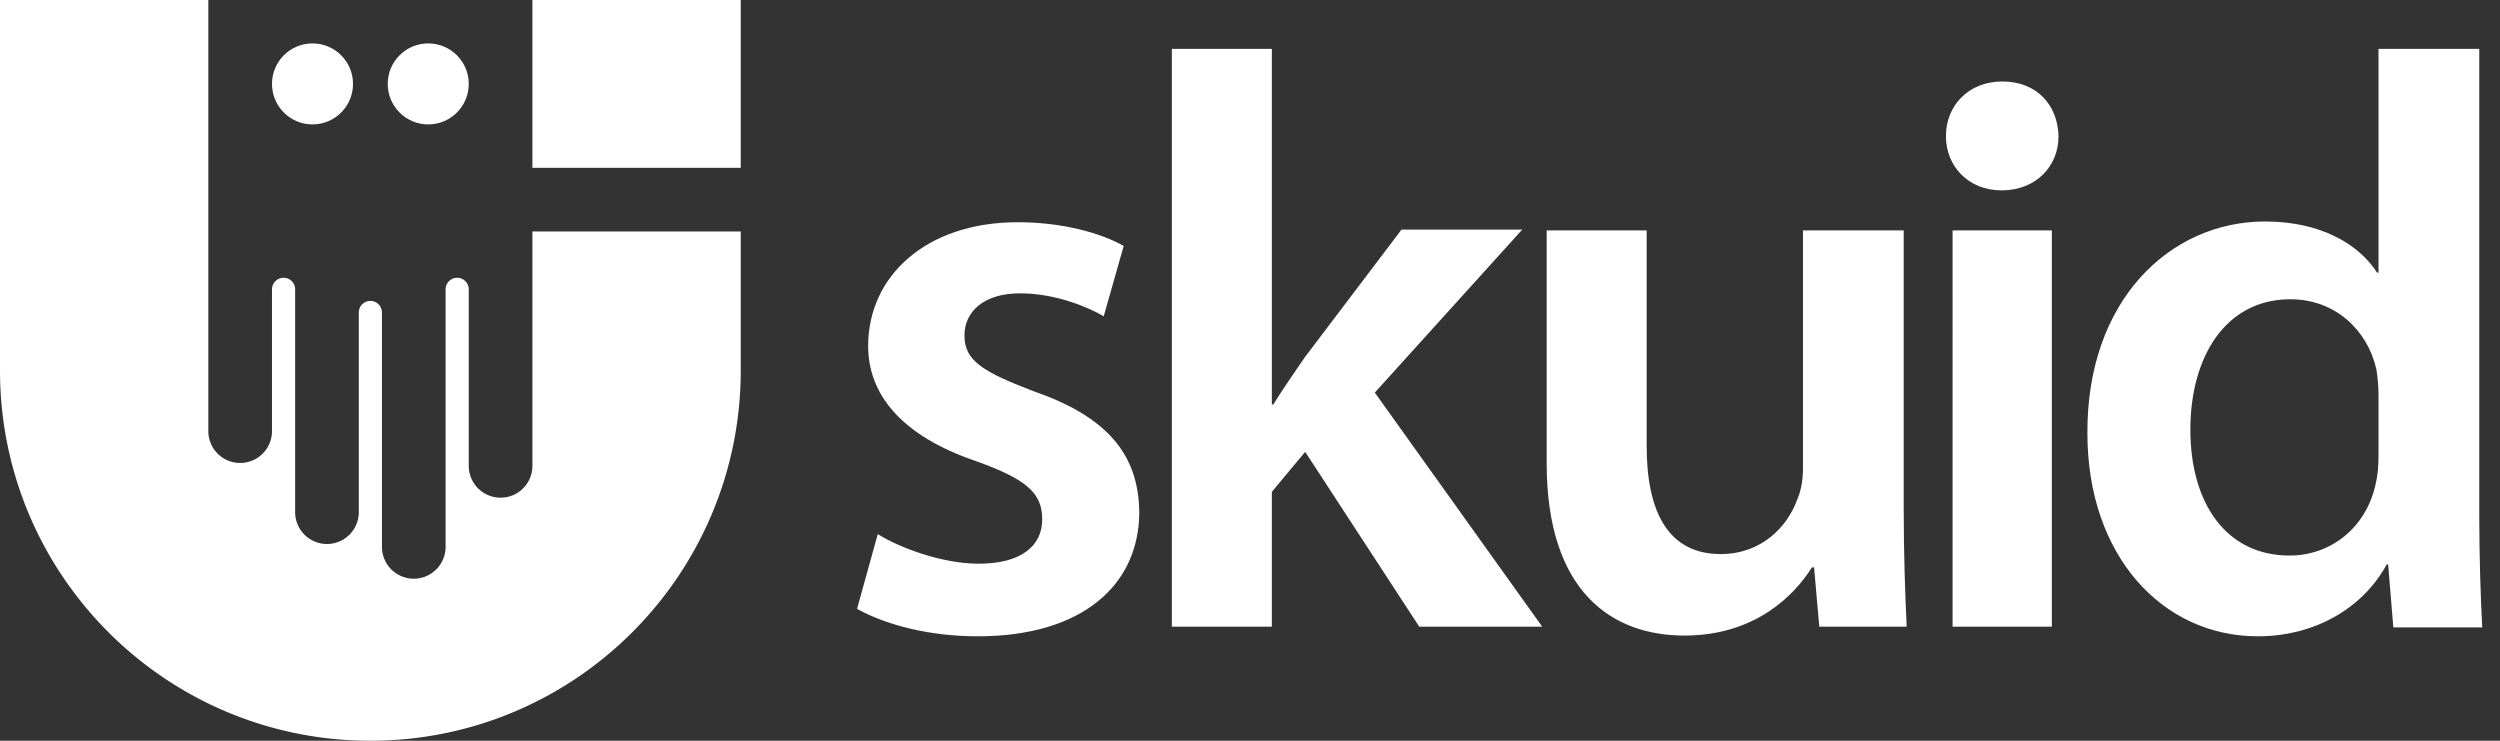 <svg width="108" height="32" fill="none" xmlns="http://www.w3.org/2000/svg"><rect width="100%" height="100%" fill="#333333" stroke="none"/><path d="M0 0h9v18.625a1.375 1.375 0 1 0 2.75 0V12.5a.5.5 0 0 1 1 0v9.625a1.375 1.375 0 1 0 2.75 0V13.5a.5.5 0 0 1 1 0v10.125a1.375 1.375 0 1 0 2.75 0V12.5a.5.5 0 0 1 1 0v7.625a1.375 1.375 0 1 0 2.75 0V10h9v6c0 8.837-7.163 16-16 16S0 24.837 0 16V0Z" fill="#fff"/><path d="M23 0h9v7.25h-9V0Z" fill="#fff"/><circle cx="13.5" cy="3.625" fill="#fff" r="1.75"/><circle cx="18.5" cy="3.625" r="1.75" fill="#fff"/><path fill-rule="evenodd" clip-rule="evenodd" d="M43.968 9.6c1.888 0 3.552.448 4.576 1.024l-.864 3.04c-.704-.416-2.112-.992-3.616-.992-1.536 0-2.4.768-2.4 1.824 0 1.088.8 1.568 2.976 2.4 3.136 1.088 4.544 2.688 4.576 5.216 0 3.136-2.432 5.376-6.976 5.376-2.08 0-3.936-.48-5.216-1.184l.896-3.232c.96.608 2.816 1.28 4.352 1.28 1.888 0 2.752-.8 2.752-1.92 0-1.152-.704-1.728-2.816-2.496-3.328-1.12-4.704-2.944-4.704-4.992 0-3.008 2.496-5.344 6.464-5.344Zm63.136-7.488v20.16c0 1.76.064 3.648.128 4.832h-3.84l-.224-2.72h-.064c-1.024 1.888-3.104 3.104-5.568 3.104-4.128 0-7.36-3.488-7.36-8.768-.032-5.728 3.552-9.152 7.68-9.152 2.368 0 4.032.96 4.832 2.208h.064V2.112h4.352Zm-35.968 7.84v9.312c0 2.848.928 4.672 3.2 4.672 1.76 0 2.88-1.184 3.296-2.336.16-.352.256-.832.256-1.344V9.952h4.352v12c0 2.048.064 3.712.128 5.12h-3.776l-.224-2.56h-.096c-.736 1.184-2.432 2.944-5.504 2.944-3.104 0-5.952-1.856-5.952-7.456V9.952h4.32Zm-16.192-7.84v15.36h.064c.416-.672.928-1.408 1.344-2.016l4.192-5.536h5.216l-6.368 7.04 7.232 10.112h-5.312l-4.928-7.552-1.44 1.728v5.824h-4.32V2.112h4.32Zm33.696 7.84v17.12h-4.288V9.952h4.288Zm10.304 2.976c-2.784 0-4.32 2.464-4.32 5.632 0 3.168 1.536 5.44 4.288 5.44 1.76 0 3.296-1.184 3.712-3.072.096-.384.128-.8.128-1.28v-2.56c0-.352-.032-.8-.096-1.152-.384-1.664-1.76-3.008-3.712-3.008ZM86.496 3.52c1.504 0 2.4 1.024 2.432 2.368 0 1.28-.96 2.336-2.464 2.336-1.44 0-2.4-1.056-2.4-2.336 0-1.344.992-2.368 2.432-2.368Z" fill="#fff"/></svg>